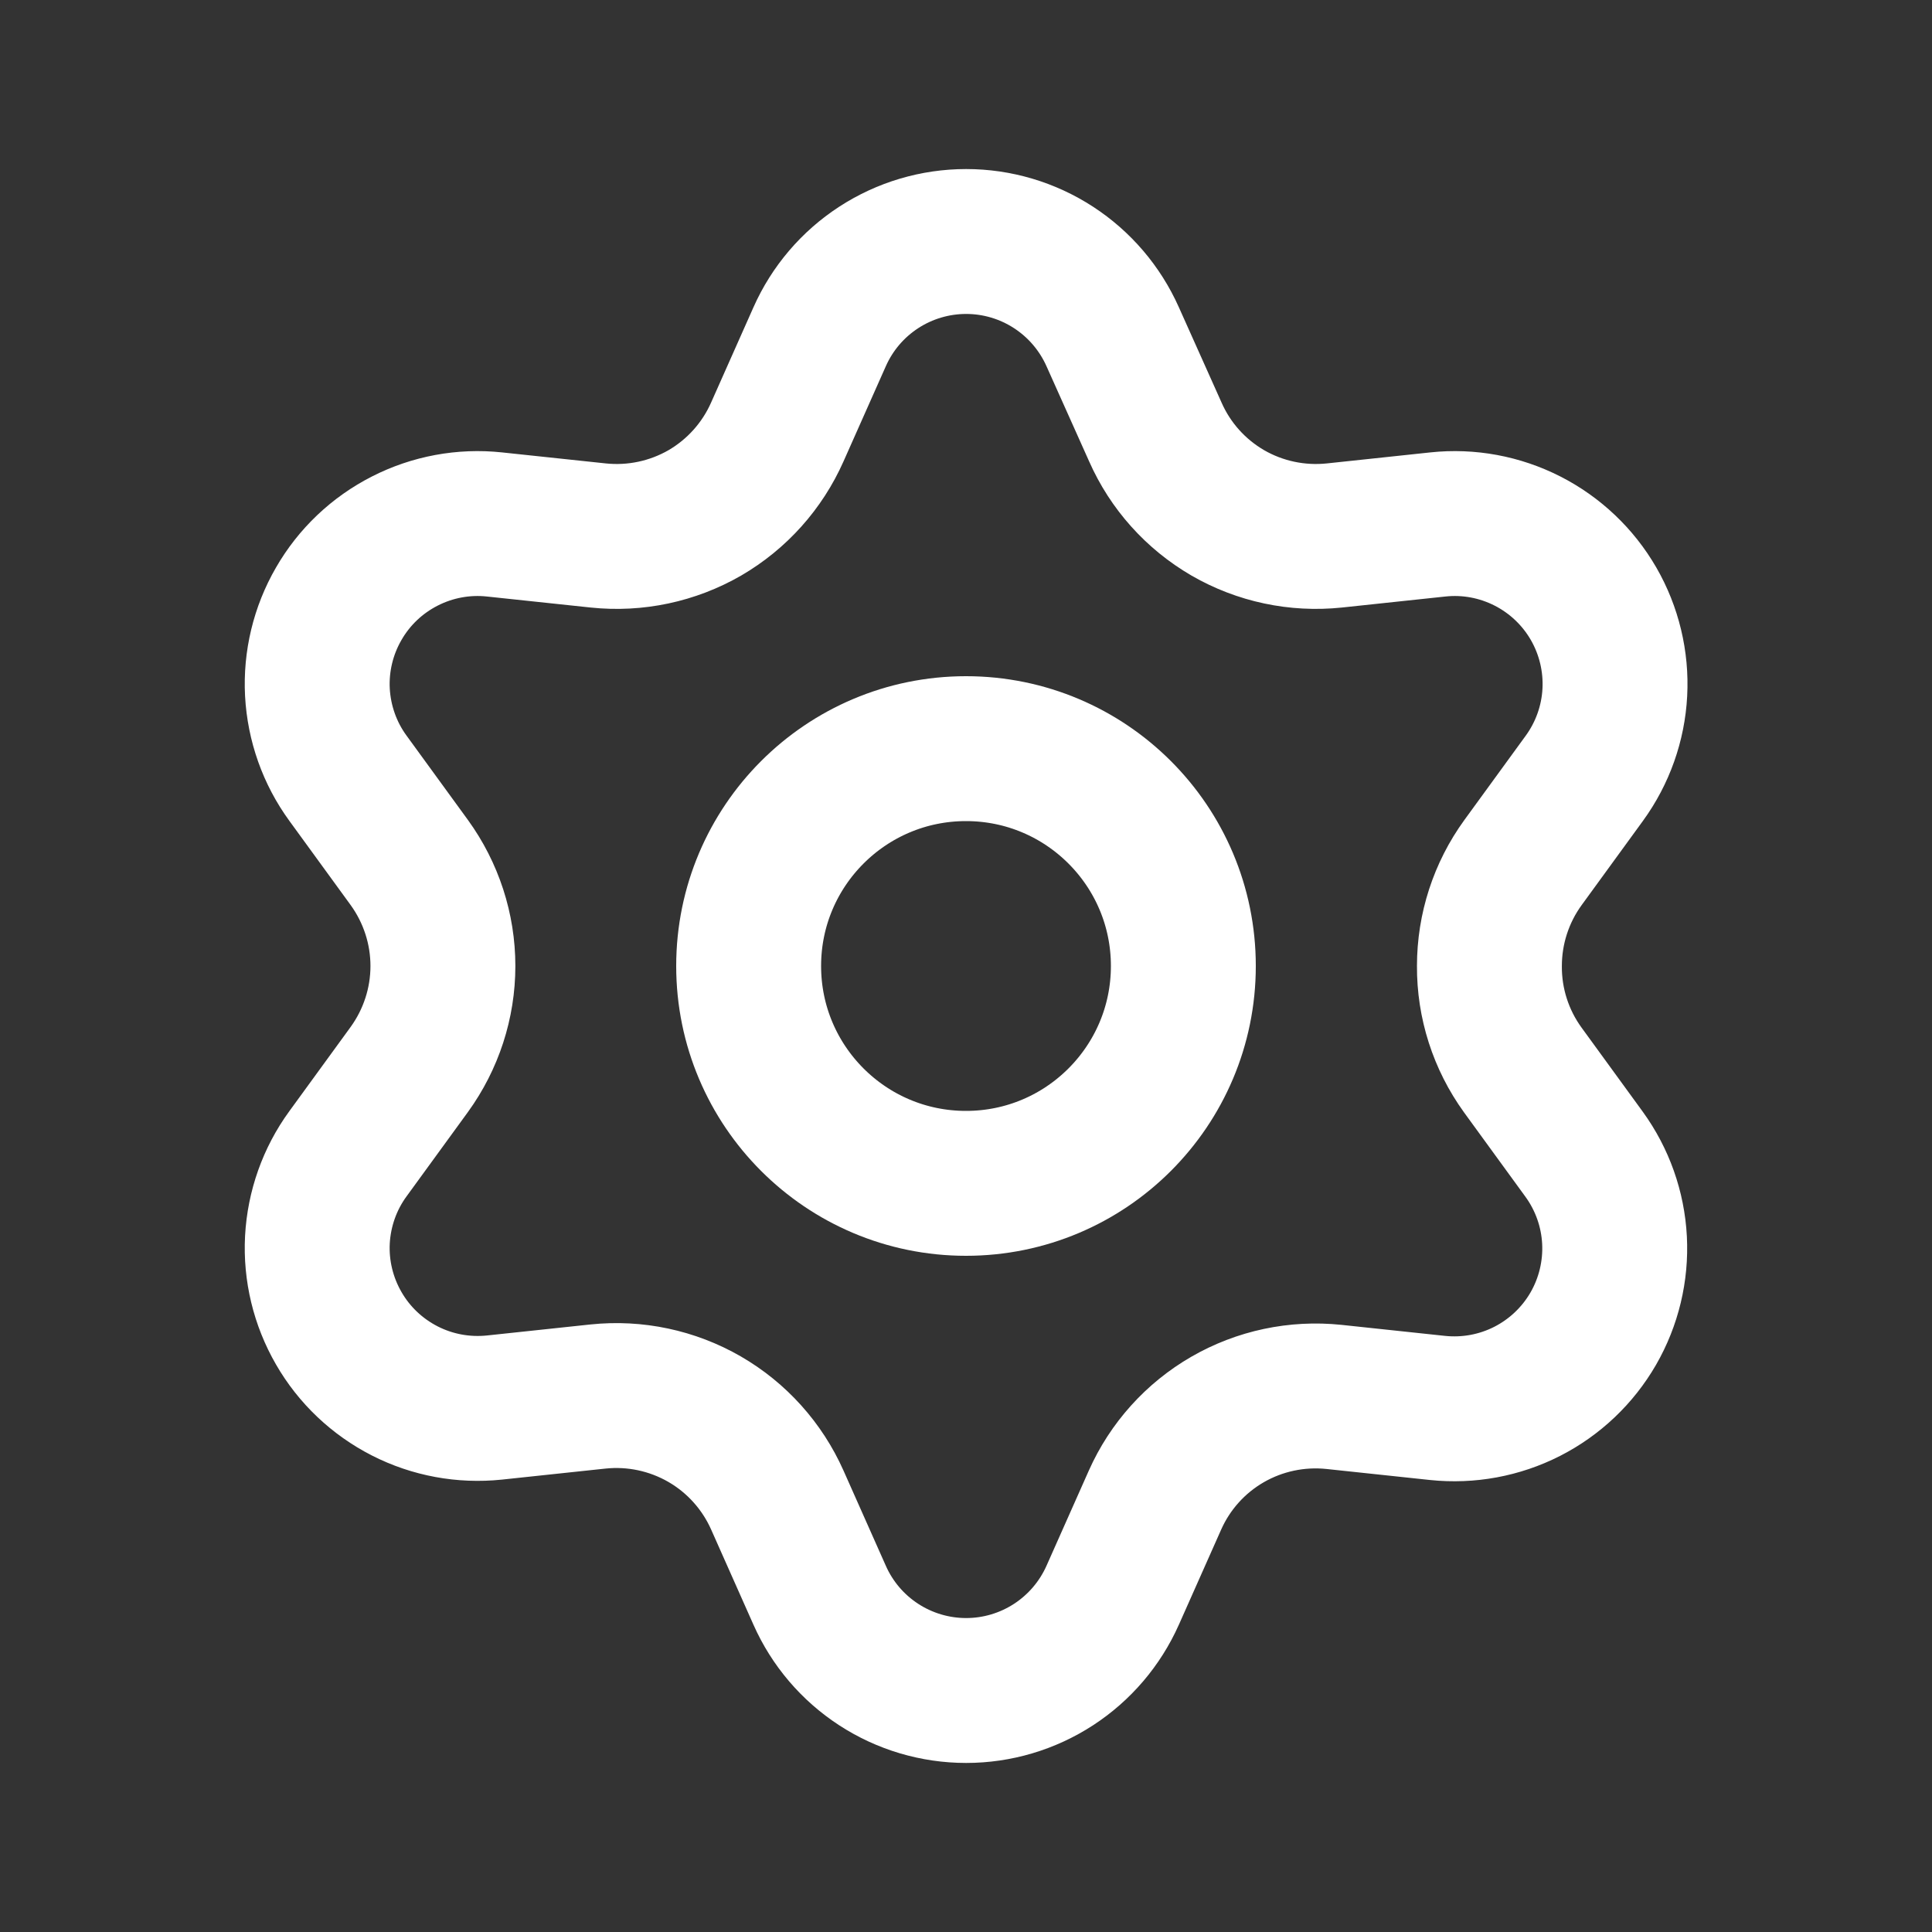 <svg width="24" height="24" viewBox="0 0 24 24" fill="none" xmlns="http://www.w3.org/2000/svg">
<rect x="0" y="0" width="24" height="24" fill="#333333" stroke="none"/>
<path d="M9.656 18.634L10.182 19.817C10.338 20.169 10.593 20.468 10.916 20.678C11.239 20.888 11.616 21 12.002 21C12.387 21 12.764 20.888 13.087 20.678C13.41 20.468 13.665 20.169 13.822 19.817L14.348 18.634C14.535 18.214 14.85 17.864 15.248 17.634C15.648 17.403 16.111 17.305 16.571 17.353L17.858 17.49C18.241 17.53 18.627 17.459 18.971 17.284C19.314 17.109 19.599 16.839 19.792 16.505C19.984 16.172 20.076 15.789 20.056 15.405C20.036 15.02 19.904 14.649 19.678 14.338L18.916 13.291C18.644 12.915 18.499 12.463 18.502 12C18.502 11.538 18.648 11.088 18.92 10.714L19.682 9.667C19.908 9.356 20.04 8.985 20.06 8.6C20.08 8.216 19.988 7.833 19.796 7.5C19.603 7.166 19.318 6.896 18.975 6.721C18.631 6.546 18.245 6.474 17.862 6.515L16.575 6.652C16.115 6.7 15.652 6.602 15.252 6.371C14.853 6.139 14.538 5.788 14.352 5.366L13.822 4.183C13.665 3.831 13.41 3.532 13.087 3.322C12.764 3.112 12.387 3 12.002 3C11.616 3 11.239 3.112 10.916 3.322C10.593 3.532 10.338 3.831 10.182 4.183L9.656 5.366C9.469 5.788 9.154 6.139 8.756 6.371C8.355 6.602 7.892 6.7 7.433 6.652L6.142 6.515C5.759 6.474 5.372 6.546 5.029 6.721C4.685 6.896 4.4 7.166 4.208 7.5C4.015 7.833 3.923 8.216 3.943 8.6C3.964 8.985 4.095 9.356 4.322 9.667L5.084 10.714C5.355 11.088 5.502 11.538 5.502 12C5.502 12.462 5.355 12.912 5.084 13.286L4.322 14.333C4.095 14.644 3.964 15.015 3.943 15.4C3.923 15.784 4.015 16.166 4.208 16.5C4.4 16.834 4.686 17.104 5.029 17.279C5.372 17.454 5.759 17.525 6.142 17.485L7.429 17.348C7.888 17.3 8.351 17.398 8.752 17.629C9.152 17.86 9.468 18.212 9.656 18.634Z" stroke="white" stroke-width="1.8" stroke-linecap="round" stroke-linejoin="round"/>
<path d="M12 14.7C13.491 14.7 14.7 13.491 14.7 12C14.7 10.509 13.491 9.3 12 9.3C10.509 9.3 9.3 10.509 9.3 12C9.3 13.491 10.509 14.7 12 14.7Z" stroke="white" stroke-width="1.8" stroke-linecap="round" stroke-linejoin="round"/>
</svg>
